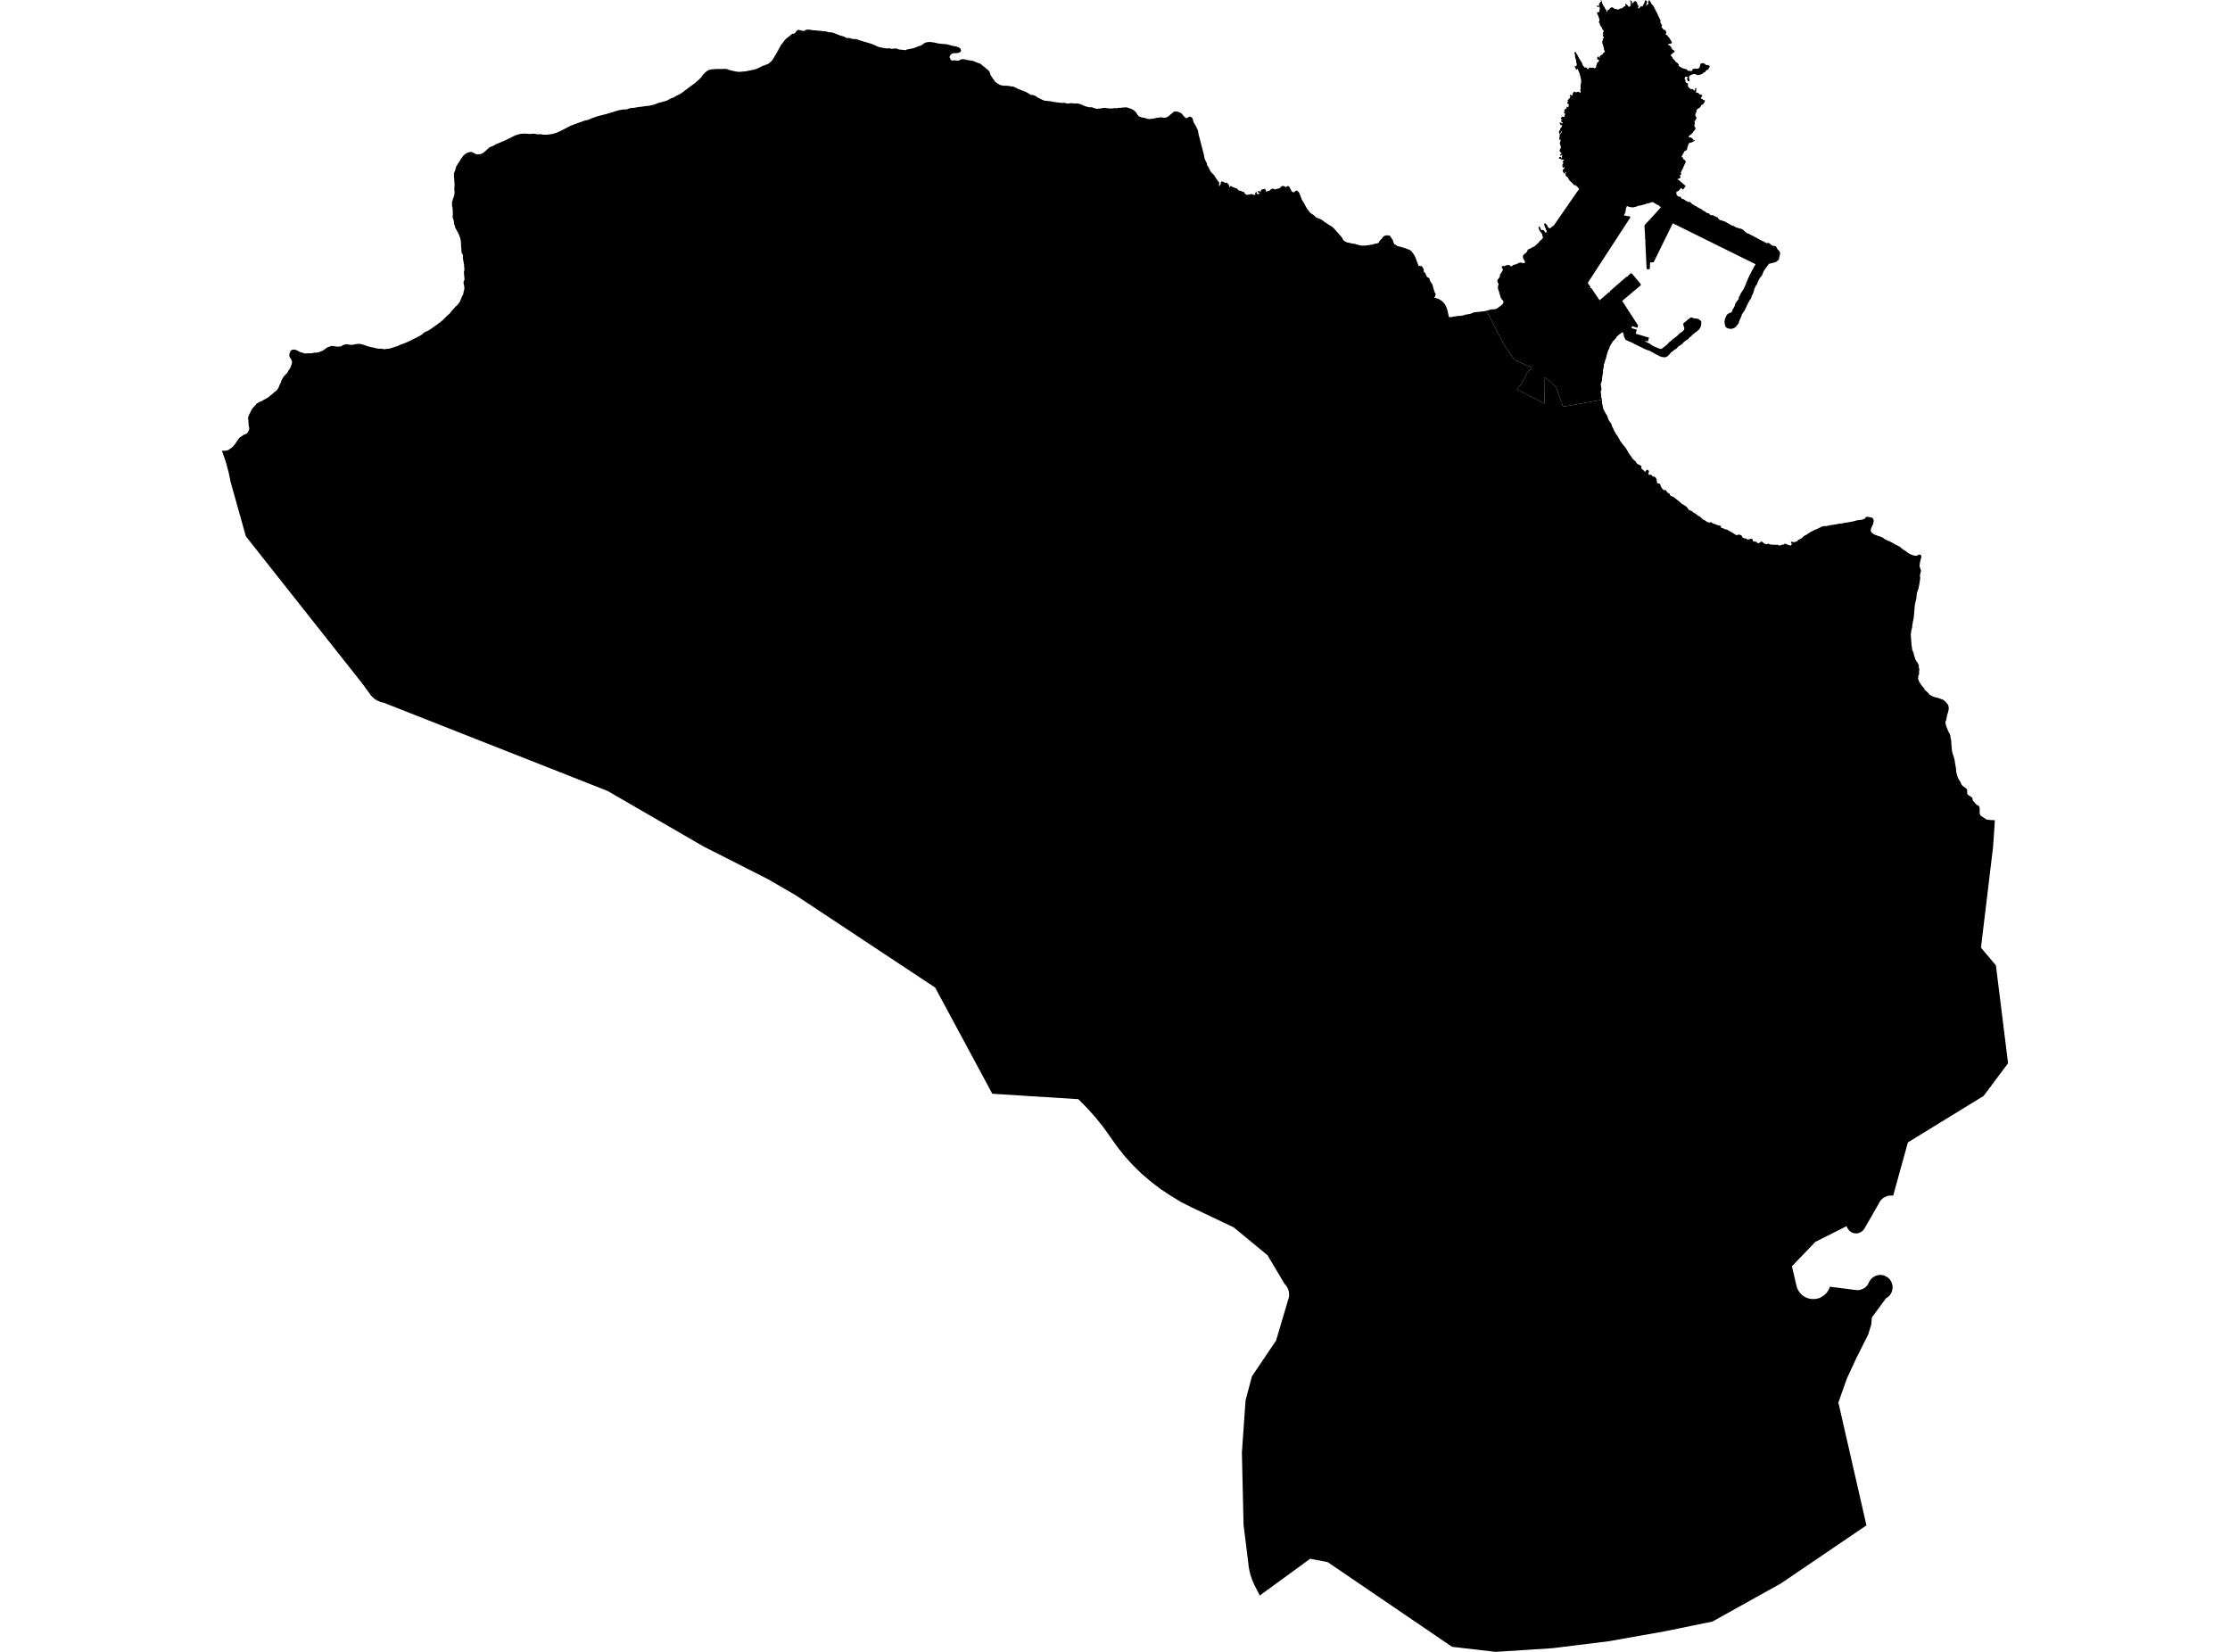 <?xml version='1.0'?>
<svg  baseProfile = 'tiny' width = '540' height = '400' stroke-linecap = 'round' stroke-linejoin = 'round' version='1.1' xmlns='http://www.w3.org/2000/svg'>
<path id='2003901001' title='2003901001'  d='M 387.925 96.809 378.505 98.481 376.875 93.908 375.753 92.681 374.08 91.41 374.017 97.74 367.306 94.268 368.513 92.85 369.72 90.437 370.947 89.061 366.713 87.113 364.173 83.429 359.96 75.237 360.447 75.11 360.574 75.067 360.722 75.025 360.849 74.983 361.103 74.94 361.358 74.898 361.633 74.898 361.887 74.898 362.014 74.856 362.162 74.813 362.289 74.813 362.734 74.538 363.178 74.2 363.601 73.882 363.919 73.564 364.004 73.416 364.067 73.141 364.046 72.972 363.919 72.739 363.623 72.442 363.559 72.315 363.474 72.21 363.411 72.125 363.326 71.744 363.242 71.469 363.093 71.088 362.988 70.58 362.797 70.156 362.734 69.733 362.712 69.563 362.755 69.331 362.797 69.14 362.861 68.949 362.861 68.759 362.839 68.674 362.755 68.526 362.691 68.399 362.628 68.209 362.585 67.976 362.67 67.7 362.861 67.51 363.009 67.277 363.157 67.044 363.178 66.96 363.199 66.811 363.22 66.727 363.22 66.578 363.263 66.409 363.326 66.303 363.559 65.986 363.771 65.668 363.898 65.393 363.919 65.287 363.898 65.202 363.877 65.097 363.665 64.864 363.644 64.779 363.644 64.694 363.686 64.589 363.813 64.398 364.004 64.419 364.131 64.419 364.258 64.419 364.364 64.419 364.575 64.313 364.787 64.229 365.02 64.186 365.337 64.144 365.655 64.292 365.824 64.483 366.099 64.483 366.205 64.377 366.269 64.292 366.438 64.165 366.586 64.102 366.713 64.102 366.862 64.059 366.989 64.017 367.137 63.975 367.285 63.932 367.793 63.657 367.92 63.615 368.111 63.572 368.386 63.615 368.513 63.615 368.619 63.657 368.936 63.721 369.042 63.721 369.211 63.615 369.275 63.53 369.275 63.382 369.233 63.297 369.169 63.149 368.852 62.556 368.788 62.408 368.788 62.323 368.788 62.218 368.788 62.091 368.809 61.942 368.873 61.858 368.894 61.752 368.957 61.667 369.063 61.582 369.529 61.201 369.677 61.074 369.762 60.926 369.974 60.46 370.037 60.376 370.312 60.291 370.714 60.101 371.159 59.825 371.519 59.698 371.688 59.55 372.154 59.148 372.26 59.042 372.641 58.682 372.704 58.555 372.789 58.449 372.874 58.365 372.98 58.259 373.509 57.814 373.572 57.666 373.636 57.391 373.551 57.243 373.53 57.158 373.488 57.073 373.424 56.692 373.297 56.459 373.234 56.375 373.001 56.121 372.789 55.803 372.535 55.105 372.556 55.02 372.599 54.914 372.683 54.872 372.853 54.914 372.916 55.062 373.022 55.295 373.149 55.528 373.276 55.803 373.467 55.676 373.615 55.676 373.784 55.718 374.102 56.142 374.165 56.29 374.25 56.332 374.334 56.332 374.419 56.29 374.504 56.184 374.525 56.099 374.504 55.951 374.483 55.867 374.461 55.782 374.377 55.634 374.356 55.486 374.207 55.168 374.059 54.893 374.038 54.787 374.017 54.702 374.017 54.596 373.932 54.427 373.932 54.321 373.953 54.237 373.975 54.152 374.059 54.088 374.165 54.088 374.25 54.152 374.334 54.194 374.589 54.469 374.737 54.745 374.758 54.85 374.948 55.126 375.033 55.21 375.287 55.274 375.478 55.189 375.626 55.083 375.668 54.999 375.816 54.956 375.859 54.85 375.986 54.766 376.092 54.723 376.176 54.723 382.4 45.726 382.294 45.621 381.829 45.112 381.659 44.964 381.617 44.88 381.511 44.88 381.426 44.88 381.342 44.816 381.215 44.816 381.13 44.816 381.045 44.774 380.982 44.689 380.961 44.583 380.897 44.499 380.749 44.35 380.685 44.266 380.601 44.202 380.495 44.117 380.093 43.736 379.881 43.419 379.69 43.038 379.606 42.911 379.521 42.847 379.415 42.805 379.331 42.72 379.182 42.614 379.119 42.53 379.119 42.382 379.098 42.064 379.119 41.958 379.182 41.874 379.225 41.746 379.076 41.641 378.992 41.492 378.992 41.874 378.949 42.064 378.78 42.064 378.695 41.916 378.611 41.831 378.547 41.725 378.505 41.641 378.463 41.492 378.463 41.365 378.441 41.217 378.42 41.133 378.463 40.984 378.547 41.069 378.674 40.942 378.738 40.857 378.801 40.709 378.865 40.561 378.801 40.434 378.717 40.519 378.674 40.625 378.526 40.625 378.463 40.519 378.399 40.434 378.336 40.201 378.314 40.011 378.336 39.905 378.505 39.63 378.547 39.46 378.526 39.354 378.463 39.27 378.378 39.227 378.378 39.121 378.399 39.037 378.59 38.931 378.738 38.889 378.78 38.804 378.653 38.719 378.484 38.698 378.314 38.656 378.082 38.571 377.997 38.571 377.785 38.465 377.658 38.465 377.51 38.275 377.51 38.19 377.595 38.042 377.743 37.999 377.933 37.999 378.06 38.148 378.124 38.232 378.209 38.296 378.251 38.148 378.209 37.915 378.23 37.83 378.272 37.724 378.336 37.64 378.378 37.555 378.272 37.491 378.06 37.64 377.997 37.682 377.806 37.64 377.764 37.534 377.764 37.449 377.87 37.301 377.976 37.301 378.082 37.301 378.145 37.174 377.87 36.835 377.764 36.75 377.722 36.666 377.679 36.56 377.679 36.327 377.891 35.904 377.976 35.692 377.976 35.586 377.912 35.353 377.891 35.269 377.849 35.163 377.849 35.078 377.806 34.993 377.743 34.888 377.7 34.803 377.7 34.697 377.743 34.612 377.743 34.528 377.891 34.104 377.891 33.766 377.764 33.871 377.679 33.914 377.616 33.681 377.595 33.596 377.595 33.406 377.616 33.257 377.637 33.173 377.658 33.025 377.7 32.898 377.658 32.622 377.679 32.517 377.764 32.474 377.87 32.432 377.954 32.39 378.039 32.199 378.103 32.051 378.145 31.924 378.187 31.776 378.145 31.691 378.082 31.733 377.912 32.199 377.827 32.326 377.637 32.39 377.552 32.284 377.531 32.199 377.51 32.093 377.489 32.008 377.51 31.924 377.573 31.691 377.806 31.352 377.806 31.268 377.806 31.119 377.849 31.035 377.933 30.992 378.018 30.95 378.082 30.844 378.145 30.759 378.187 30.675 378.187 30.569 378.23 30.484 378.272 30.378 378.23 30.251 377.997 30.378 377.87 30.188 377.785 30.061 377.722 29.913 377.637 29.786 377.722 29.68 377.976 29.743 378.272 29.87 378.357 29.87 378.441 29.828 378.42 29.743 378.314 29.637 378.209 29.553 378.124 29.447 378.039 29.362 378.018 29.278 378.018 29.172 378.124 29.087 378.293 29.129 378.293 29.045 378.187 28.939 378.06 28.854 377.976 28.748 377.954 28.664 377.976 28.579 378.06 28.473 378.209 28.346 378.357 28.24 378.695 28.346 378.78 28.304 378.865 28.198 378.886 27.88 379.013 27.69 379.013 27.605 378.949 27.521 378.865 27.415 378.78 27.372 378.695 27.33 378.653 27.224 378.844 27.097 378.886 26.991 378.844 26.907 378.822 26.822 378.822 26.716 378.844 26.631 378.928 26.483 379.013 26.441 379.352 26.25 379.394 26.166 379.331 26.081 379.331 25.933 379.5 25.806 379.669 25.975 379.817 25.996 379.839 25.848 379.817 25.763 379.817 25.658 379.817 25.573 379.923 25.425 379.86 25.34 379.817 25.234 379.669 25.15 379.585 25.107 379.542 25.001 379.542 24.917 379.542 24.832 379.585 24.726 379.712 24.599 379.712 24.493 379.627 24.451 379.585 24.366 379.606 24.26 379.712 24.176 380.135 23.71 380.262 23.477 380.241 23.392 380.177 23.287 380.114 23.202 380.135 23.117 380.177 23.011 380.347 22.927 380.495 23.075 380.643 23.16 380.791 22.969 380.812 22.842 380.834 22.694 380.876 22.567 380.939 22.461 381.003 22.376 381.088 22.334 381.172 22.228 381.278 22.186 381.384 22.186 381.532 22.334 381.702 22.334 381.807 22.334 381.998 22.249 382.231 22.207 382.358 22.249 382.464 22.334 382.569 22.44 382.76 22.524 382.76 22.397 382.675 21.784 382.675 21.699 382.76 21.593 382.781 21.508 382.718 21.043 382.718 20.958 382.718 20.852 382.76 20.767 382.781 20.344 382.908 19.836 382.908 19.751 382.845 19.645 382.866 19.561 382.866 19.413 382.866 19.328 382.845 19.222 382.823 19.137 382.802 18.989 382.76 18.904 382.739 18.672 382.442 17.655 382.421 17.55 382.379 17.465 382.315 17.359 382.231 17.274 382.167 16.936 382.083 16.766 382.019 16.66 381.913 16.809 381.871 16.893 381.765 16.851 381.68 16.809 381.596 16.703 381.553 16.576 381.49 16.47 381.426 16.343 381.342 16.195 381.32 15.92 381.469 16.004 381.659 16.068 381.723 15.962 381.807 15.771 381.807 15.539 381.829 15.454 381.786 15.369 381.744 15.263 381.723 15.179 381.68 15.03 381.68 14.946 381.68 14.84 381.68 14.755 381.617 14.565 381.596 14.48 381.596 14.374 381.511 14.099 381.469 14.014 381.426 13.908 381.405 13.781 381.426 13.676 381.426 13.591 381.405 13.506 381.405 13.4 381.405 13.316 381.384 13.21 381.342 13.125 381.236 12.808 381.384 12.575 381.49 12.575 381.638 12.659 381.702 12.935 381.807 13.083 381.913 13.189 381.956 13.273 382.019 13.422 382.104 13.549 382.146 13.739 382.231 13.824 382.315 13.972 382.379 14.12 382.442 14.247 383.056 15.179 383.183 15.602 383.31 15.835 383.713 16.364 383.797 16.364 383.903 16.322 384.03 16.322 384.115 16.364 384.263 16.449 384.348 16.597 384.432 16.682 384.475 16.788 384.559 16.745 384.708 16.555 384.919 16.364 385.025 16.322 385.11 16.406 385.194 16.406 385.406 16.364 385.66 16.428 385.851 16.385 385.957 16.385 386.041 16.512 386.189 16.576 386.295 16.47 386.401 16.385 386.465 16.279 386.507 16.195 386.528 16.11 386.528 15.771 386.655 15.644 386.698 15.539 386.698 15.454 386.74 15.221 386.846 15.136 386.994 15.03 387.057 14.946 387.057 14.861 387.142 14.819 387.206 14.713 387.227 14.628 387.206 14.522 386.994 14.438 386.846 14.395 386.761 14.247 386.761 14.014 386.825 13.866 386.867 13.781 387.015 13.697 387.121 13.697 387.269 13.93 387.417 13.972 387.46 13.887 387.354 13.739 387.375 13.654 387.481 13.549 387.565 13.422 387.693 13.337 387.862 13.273 387.989 13.231 388.137 13.062 388.158 12.956 388.222 12.871 388.37 12.723 388.455 12.723 388.539 12.638 388.582 12.554 388.603 12.363 388.539 12.257 388.476 12.173 388.433 12.088 388.349 11.516 388.285 11.326 388.243 11.156 388.201 10.966 388.116 10.775 388.116 10.691 388.01 10.5 388.01 10.31 387.968 10.225 387.968 10.077 388.137 9.802 388.137 9.653 388.074 9.569 388.095 9.463 388.179 9.378 388.264 9.293 388.306 9.188 388.349 9.061 388.37 8.955 388.306 8.87 388.116 8.722 388.074 8.637 388.222 8.362 388.222 8.256 388.179 8.171 388.095 8.129 388.095 8.023 388.158 7.939 388.243 7.854 388.285 7.748 388.285 7.663 388.306 7.579 388.328 7.473 388.306 7.388 388.137 7.198 387.968 6.965 387.798 6.541 387.756 6.457 387.46 6.16 387.438 6.076 387.375 5.652 387.333 5.568 387.142 5.419 387.121 5.271 387.206 5.229 387.29 5.144 387.333 4.954 387.227 4.488 387.227 4.297 387.121 4.17 387.036 4.065 387.036 3.98 387.015 3.747 386.973 3.662 386.825 3.514 386.803 3.408 386.782 3.324 386.74 3.175 386.74 3.091 386.74 3.006 386.846 2.9 386.93 2.964 387.036 2.964 387.121 2.964 387.227 2.921 387.311 2.731 387.311 2.54 387.311 2.456 387.333 2.35 387.375 2.265 387.396 2.159 387.396 2.075 387.333 1.694 387.333 1.609 387.248 1.567 387.079 1.651 386.719 1.651 386.676 1.567 386.74 1.461 386.782 1.376 386.952 1.334 387.036 1.376 387.206 1.418 387.248 1.334 387.269 1.228 387.269 1.143 387.184 0.953 387.206 0.868 387.396 0.72 387.46 0.635 387.544 0.487 387.693 0.402 387.693 0.318 387.629 0.169 387.629 0.042 387.777 0.085 387.862 0.318 387.947 0.677 387.968 0.783 388.01 0.868 388.095 0.974 388.137 1.101 388.201 1.249 388.264 1.397 388.306 1.482 388.391 1.567 388.476 1.672 388.518 1.757 388.582 1.905 388.603 1.99 388.666 2.096 388.815 2.223 388.899 2.329 388.942 2.413 388.984 2.519 389.005 2.604 389.005 2.689 389.132 2.921 389.196 2.752 389.217 2.646 389.238 2.562 389.323 2.456 389.45 2.371 389.661 2.329 389.704 2.244 389.915 1.969 390.021 1.905 390.127 1.821 390.254 1.778 390.36 1.778 390.487 1.778 390.931 2.117 390.995 2.159 391.122 2.159 391.228 2.159 391.545 2.265 392.032 2.307 392.18 2.117 392.265 2.075 392.392 2.075 392.519 2.032 392.625 2.032 392.879 1.948 392.985 1.842 393.091 1.715 393.387 1.524 393.493 1.524 393.599 1.482 393.62 1.397 393.599 1.291 393.556 1.207 393.556 1.058 393.578 0.974 393.811 0.974 393.874 1.08 394.234 1.397 394.403 1.672 394.53 1.672 394.594 1.588 394.848 1.313 394.911 1.228 394.89 1.08 394.806 0.931 394.806 0.847 394.869 0.762 394.89 0.656 394.89 0.572 394.827 0.423 394.763 0.296 394.763 0.191 394.806 0 394.933 0.148 395.144 0.339 395.208 0.423 395.208 0.529 395.165 0.614 395.165 0.72 395.144 0.804 395.144 0.889 395.229 0.889 395.356 0.762 395.419 0.656 395.589 0.572 395.652 0.487 395.8 0.339 395.991 0.254 396.118 0.296 396.224 0.402 396.351 0.529 396.393 0.635 396.414 0.762 396.457 0.868 396.478 0.953 396.774 1.524 396.774 1.609 396.753 1.694 396.647 1.884 396.626 2.032 396.944 1.99 397.113 1.799 397.198 1.609 397.282 1.567 397.367 1.524 397.473 1.524 397.706 1.567 397.769 1.482 397.833 1.376 397.875 1.291 398.044 0.974 398.193 0.699 398.32 0.275 398.32 0.191 398.383 0.085 398.658 0.148 398.785 0.275 398.807 0.381 398.828 0.466 398.807 0.614 398.785 0.699 398.764 0.783 398.743 0.889 398.701 0.974 398.658 1.058 398.574 1.291 398.637 1.397 398.743 1.207 398.828 1.164 398.997 1.08 399.145 0.974 399.166 0.804 399.082 0.466 399.082 0.381 399.209 0.275 399.23 0.191 399.336 0.042 399.42 0.064 399.675 0.466 399.907 0.931 399.992 1.037 400.077 1.122 400.119 1.228 400.204 1.27 400.31 1.355 400.373 1.461 400.669 2.011 400.754 2.202 400.818 2.307 400.86 2.392 400.902 2.477 400.924 2.583 401.008 2.71 401.072 2.816 401.135 2.9 401.199 3.006 401.516 3.747 401.643 4.022 401.834 4.403 401.982 4.721 402.088 4.911 402.13 5.017 402.046 5.377 402.067 5.462 402.13 5.61 402.342 5.843 402.342 5.949 402.384 6.033 402.448 6.118 402.469 6.224 402.448 6.309 402.321 6.393 402.3 6.499 402.384 6.584 402.49 6.732 402.638 6.922 402.892 7.24 403.083 7.198 403.273 7.346 403.464 7.663 403.506 7.769 403.527 7.854 403.506 7.939 403.443 8.044 403.4 8.129 403.379 8.235 403.4 8.362 403.485 8.468 403.654 8.51 403.739 8.553 403.803 8.658 403.866 8.743 403.93 8.828 404.014 8.934 404.205 9.166 404.311 9.293 404.417 9.547 404.544 9.675 404.649 9.823 404.734 10.013 404.819 10.183 404.861 10.331 404.776 10.479 404.48 10.606 404.311 10.606 404.162 10.606 404.014 10.648 403.93 10.797 404.12 10.966 404.226 10.966 404.417 11.114 404.628 11.347 404.755 11.537 404.776 11.622 404.861 11.77 404.882 11.855 404.946 11.961 405.263 12.151 405.348 12.194 405.433 12.3 405.496 12.384 405.517 12.469 405.411 12.575 405.221 12.808 405.136 12.85 405.03 12.85 404.903 13.083 404.607 13.252 404.586 13.358 404.607 13.443 404.861 13.781 404.967 13.866 404.988 13.951 405.179 14.289 405.263 14.374 405.369 14.417 405.56 14.671 405.687 14.755 405.708 14.84 405.75 14.946 405.898 15.073 406.089 15.179 406.174 15.221 406.279 15.327 406.322 15.411 406.47 15.56 406.555 15.793 406.491 15.877 406.47 15.962 406.618 16.025 406.851 16.216 407.084 16.301 407.274 16.406 407.359 16.491 407.528 16.576 407.888 16.639 408.1 16.724 408.206 16.724 408.312 16.724 408.396 16.788 408.523 16.872 408.566 16.978 408.65 17.063 408.777 17.147 409.243 17.169 409.349 17.211 409.54 17.211 409.836 17.063 409.878 16.978 409.772 16.893 409.751 16.788 409.857 16.745 409.942 16.745 410.132 16.66 410.28 16.66 410.386 16.618 410.535 16.576 410.619 16.618 410.725 16.66 410.958 16.66 411.17 16.576 411.381 16.533 411.487 16.428 411.551 16.343 411.593 16.11 411.635 16.025 411.699 15.877 411.72 15.75 411.741 15.602 411.784 15.517 411.847 15.411 412.059 15.327 412.334 15.284 412.461 15.327 412.609 15.327 412.779 15.433 412.927 15.56 413.033 15.666 413.265 15.75 413.35 15.814 413.456 15.75 413.519 15.708 413.625 15.771 413.731 15.814 413.837 15.856 413.922 15.898 413.964 16.004 414.006 16.174 413.964 16.279 413.922 16.364 413.837 16.47 413.773 16.555 413.625 16.83 413.541 16.872 413.456 16.915 413.35 16.957 413.096 17.105 413.033 17.19 412.969 17.296 412.948 17.38 412.842 17.528 412.736 17.528 412.651 17.507 412.546 17.571 412.44 17.698 412.292 17.804 412.207 17.888 411.593 18.121 411.445 18.1 411.212 18.206 411.064 18.206 410.746 18.058 410.535 17.952 410.344 17.952 410.153 17.909 410.069 17.952 409.984 17.994 409.751 18.058 409.645 18.037 409.561 18.142 409.413 18.185 409.137 18.375 409.031 18.502 409.031 18.608 409.01 18.693 408.989 18.777 408.989 18.968 409.031 19.074 409.095 19.159 409.137 19.243 409.116 19.349 409.095 19.434 409.116 19.518 409.074 19.624 408.904 19.667 408.735 19.582 408.672 19.476 408.65 19.391 408.46 19.159 408.481 19.053 408.566 19.01 408.629 18.926 408.714 18.82 408.693 18.735 408.587 18.693 408.46 18.587 408.291 18.545 408.185 18.545 408.079 18.672 407.994 18.82 407.931 19.01 407.952 19.137 407.994 19.243 408.058 19.328 408.164 19.476 408.1 19.709 408.164 19.836 408.333 20.026 408.418 20.09 408.523 20.132 408.756 20.217 408.777 20.365 408.735 20.45 408.714 20.556 408.714 20.64 408.714 20.725 408.735 20.831 408.883 21.106 408.947 21.191 409.159 21.381 409.328 21.53 409.497 21.572 409.688 21.572 409.857 21.572 410.048 21.678 410.153 21.911 410.238 21.953 410.323 21.911 410.386 21.826 410.45 21.72 410.471 21.635 410.45 21.551 410.535 21.36 410.725 21.318 410.831 21.36 410.789 21.445 410.767 21.551 410.725 21.635 410.746 21.826 410.725 21.911 410.725 22.016 410.725 22.101 410.704 22.249 410.725 22.376 410.81 22.482 411.212 22.482 411.508 22.8 411.614 22.863 411.784 22.906 411.889 22.906 411.974 22.948 412.122 23.054 412.165 23.138 412.186 23.223 412.122 23.371 412.038 23.456 411.953 23.562 411.889 23.646 411.868 23.731 411.889 23.837 412.228 23.964 412.419 24.218 412.651 24.218 412.757 24.26 412.821 24.345 412.842 24.451 412.779 24.684 412.376 25.277 412.292 25.319 412.165 25.361 412.038 25.404 411.932 25.509 411.868 25.636 411.847 25.742 411.784 25.869 411.657 26.017 411.487 26.102 411.339 26.25 411.148 26.293 410.958 26.462 410.81 26.758 410.789 26.843 410.789 26.928 410.81 27.034 410.789 27.161 410.746 27.266 410.577 27.351 410.535 27.436 410.619 27.584 410.513 27.817 410.492 27.965 410.64 28.092 410.662 28.283 410.81 28.473 410.767 28.706 410.725 28.791 410.662 28.939 410.513 29.214 410.344 29.341 410.323 29.532 410.365 29.616 410.429 29.849 410.302 30.23 410.323 30.378 410.28 30.463 410.302 30.548 410.344 30.654 410.45 30.781 410.492 30.886 410.577 31.013 410.577 31.119 410.535 31.246 410.492 31.352 410.429 31.437 410.302 31.585 410.238 31.67 410.111 31.818 410.048 31.903 410.005 31.987 409.963 32.093 409.772 32.263 409.54 32.495 409.455 32.538 409.391 32.644 409.243 32.728 409.095 32.813 409.031 32.919 408.926 33.046 408.926 33.152 408.947 33.236 409.053 33.279 409.286 33.279 409.37 33.279 409.476 33.3 409.561 33.342 409.688 33.469 409.794 33.533 409.984 33.723 410.048 33.808 410.026 34.041 410.323 33.893 410.386 33.998 410.344 34.083 410.026 34.316 409.667 34.464 409.497 34.506 409.413 34.549 409.095 34.634 409.01 34.676 408.862 34.909 408.841 34.993 408.799 35.099 408.777 35.184 408.735 35.332 408.714 35.417 408.629 35.565 408.608 35.692 408.587 35.84 408.587 35.967 408.502 36.115 408.523 36.2 408.481 36.306 408.375 36.391 408.291 36.433 408.121 36.475 407.952 36.623 407.846 36.708 407.761 36.814 407.74 36.899 407.698 37.047 407.634 37.174 407.528 37.259 407.444 37.322 407.423 37.407 407.444 37.491 407.423 37.597 407.338 37.682 407.232 37.872 407.211 37.957 407.232 38.063 407.359 38.105 407.592 38.148 407.592 38.254 407.507 38.381 407.613 38.529 407.719 38.613 407.846 38.656 408.015 38.804 408.164 38.994 408.185 39.079 408.185 39.185 408.164 39.27 408.142 39.375 408.1 39.46 408.058 39.545 407.994 39.693 407.931 39.778 407.825 40.053 407.74 40.243 407.634 40.476 407.592 40.667 407.507 40.794 407.423 40.942 407.359 41.133 407.317 41.26 407.126 41.408 407.042 41.45 407.084 41.535 407.147 41.641 406.999 41.768 407.02 41.916 407.126 42.043 407.147 42.149 407.084 42.233 406.978 42.276 406.893 42.382 406.83 42.466 406.788 42.657 406.957 42.741 406.915 42.89 406.978 42.974 406.872 43.08 406.639 43.165 406.512 43.25 406.428 43.355 406.216 43.334 406.131 43.44 406.385 43.525 406.512 43.588 408.185 45.028 407.571 45.917 407.084 45.536 406.385 46.277 406.258 46.361 406.047 46.361 405.941 46.51 405.92 46.785 406.025 47.208 406.089 47.293 406.195 47.378 406.322 47.526 406.385 47.568 406.576 47.632 406.66 47.632 406.766 47.632 406.851 47.632 406.936 47.589 406.978 47.674 407.02 47.759 407.063 47.865 407.126 47.949 407.169 48.055 407.338 48.14 407.507 48.182 407.698 48.246 407.761 48.288 408.058 48.478 408.375 48.669 408.545 48.796 408.82 48.902 409.222 48.902 409.455 49.05 409.476 49.135 409.561 49.241 409.73 49.368 409.815 49.431 410.513 49.854 410.81 49.981 410.979 50.13 411.974 50.659 412.165 50.744 412.27 50.892 412.355 50.976 412.546 51.082 412.821 51.167 413.096 51.358 413.138 51.442 413.244 51.506 413.519 51.633 413.646 51.633 413.773 51.654 413.922 51.739 414.049 51.971 414.176 52.056 414.387 52.12 414.811 52.12 414.98 52.204 415.086 52.268 415.171 52.31 415.488 52.501 415.763 52.585 415.933 52.649 415.996 52.734 416.06 52.882 416.144 52.966 416.25 53.115 416.399 53.199 416.483 53.242 416.568 53.305 416.758 53.347 416.97 53.39 417.182 53.496 417.351 53.538 417.711 53.644 418.113 53.877 418.367 54.004 419.045 54.427 419.426 54.618 419.722 54.681 419.786 54.723 420.294 54.999 420.421 55.105 420.548 55.105 420.696 55.147 420.823 55.189 421.119 55.295 421.564 55.38 421.924 55.528 422.453 55.951 422.622 56.142 422.771 56.248 423.067 56.481 423.469 56.608 423.85 56.798 424.125 56.989 424.57 57.137 424.782 57.327 425.269 57.518 425.396 57.603 425.523 57.708 425.671 57.751 425.755 57.857 425.904 57.899 426.052 57.984 426.179 58.047 426.327 58.132 426.708 58.322 427.11 58.513 427.195 58.555 427.28 58.598 427.364 58.661 427.618 58.788 427.724 58.852 427.809 58.894 428.042 58.852 428.126 58.809 428.296 58.809 428.359 58.852 428.465 58.936 428.677 59.084 428.846 59.233 429.016 59.36 429.185 59.465 429.27 59.508 429.375 59.55 429.481 59.55 429.63 59.55 429.778 59.55 430.032 59.656 430.095 59.741 430.18 59.847 430.201 59.974 430.286 60.164 430.476 60.397 430.667 60.587 430.857 60.778 430.921 60.926 430.984 61.053 431.027 61.159 431.069 61.286 431.006 61.667 430.921 62.027 430.815 62.408 430.815 62.641 430.794 62.726 430.752 62.831 430.646 62.958 430.582 63.043 430.392 63.149 430.307 63.234 430.243 63.318 430.074 63.424 429.926 63.467 429.46 63.636 429.291 63.636 429.121 63.699 428.952 63.742 428.783 63.784 428.508 63.826 428.338 63.911 428.275 64.017 428.169 64.144 427.936 64.461 427.788 64.61 427.745 64.694 427.703 64.8 427.64 64.885 427.513 64.97 427.491 65.075 427.301 65.308 427.237 65.478 427.132 65.583 427.089 65.668 427.047 65.753 426.983 65.901 426.666 66.684 426.602 66.832 426.475 66.917 426.285 67.108 425.798 67.976 425.713 68.166 425.628 68.357 425.544 68.526 425.523 68.759 425.332 68.992 425.142 69.267 424.993 69.542 424.972 69.648 424.739 70.156 424.739 70.347 424.718 70.431 424.676 70.516 424.634 70.622 424.591 70.707 424.591 70.812 424.57 70.897 424.528 70.982 424.443 71.172 424.358 71.32 424.295 71.49 424.21 71.596 424.168 71.723 424.125 71.871 424.125 71.998 423.977 72.294 423.893 72.421 423.829 72.569 423.723 72.654 423.617 72.802 423.194 73.628 422.411 75.3 422.241 75.47 421.945 75.935 421.881 76.02 421.818 76.126 421.776 76.253 421.754 76.359 421.712 76.486 421.585 76.761 421.543 76.909 421.331 77.333 421.141 77.777 421.119 77.883 421.098 78.01 421.056 78.116 421.013 78.243 420.971 78.349 420.865 78.476 420.781 78.582 420.654 78.709 420.611 78.815 420.569 78.899 420.505 78.984 420.4 79.026 420.273 79.174 420.167 79.259 420.04 79.365 419.892 79.45 419.743 79.492 419.595 79.534 419.51 79.577 419.383 79.619 419.256 79.619 418.939 79.619 418.685 79.577 418.452 79.534 418.134 79.386 417.88 79.153 417.775 79.005 417.753 78.92 417.753 78.815 417.732 78.73 417.711 78.582 417.669 78.497 417.626 78.412 417.626 78.179 417.605 78.074 417.584 77.989 417.605 77.714 417.669 77.438 417.732 77.142 417.838 76.909 417.944 76.634 418.071 76.401 418.219 76.168 418.494 75.957 418.897 75.724 418.981 75.724 419.087 75.724 419.193 75.681 419.278 75.576 419.362 75.491 419.447 75.364 419.447 75.258 419.616 74.835 419.764 74.665 419.87 74.475 419.976 74.242 420.082 74.051 420.251 73.459 420.273 73.374 420.421 73.226 420.654 72.866 420.908 72.569 420.971 72.485 421.013 72.358 421.035 72.252 421.056 72.167 421.056 72.019 421.204 71.744 421.331 71.469 421.373 71.384 421.437 71.236 421.881 70.495 421.987 70.368 422.284 69.86 422.792 68.738 422.855 68.505 422.94 68.272 422.961 68.187 423.025 68.082 423.067 67.997 423.13 67.87 423.173 67.764 423.215 67.679 423.406 67.171 423.512 67.023 423.66 66.621 423.744 66.515 423.808 66.43 424.125 65.732 424.274 65.499 424.358 65.308 424.443 65.139 424.57 64.991 424.676 64.673 424.951 64.292 425.099 63.975 405.073 54.067 400.437 63.509 399.569 63.551 399.526 64.843 399.526 64.927 399.484 65.033 399.442 65.118 399.272 65.224 399.103 65.266 398.934 65.202 398.807 65.118 398.764 65.033 398.722 64.927 398.404 58.365 398.574 58.322 398.574 58.238 398.404 58.238 398.298 56.099 398.214 54.829 398.214 54.745 398.235 54.66 398.235 54.554 398.298 54.469 398.341 54.385 399.569 53.093 401.791 50.638 402.215 50.13 401.686 49.854 401.728 49.706 401.495 49.579 401.432 49.664 400.183 48.902 398.891 49.325 398.849 49.177 398.68 49.219 398.701 49.368 396.859 49.854 396.817 49.77 396.626 49.812 396.668 49.897 396.033 50.087 395.864 50.13 395.673 50.172 395.504 50.214 395.335 50.214 395.144 50.214 394.975 50.151 394.806 50.151 394.636 50.108 394.446 50.066 394.297 50.024 394.128 49.96 393.959 49.876 393.874 50.108 393.811 50.299 393.747 50.426 393.705 50.617 393.684 50.807 393.662 50.934 393.641 51.082 393.62 51.273 393.578 51.4 393.535 51.548 393.472 51.675 393.408 51.823 393.324 51.95 393.281 52.056 393.218 52.141 393.916 52.289 394.636 52.395 394.7 52.479 394.784 52.67 384.475 68.505 385.173 69.542 385.025 69.627 385.173 69.817 385.322 69.733 387.354 72.718 389.661 70.707 389.788 70.791 389.894 70.707 389.788 70.558 392.477 68.209 394.043 66.875 394.128 67.023 394.276 66.875 394.192 66.79 394.827 66.24 394.911 66.197 395.017 66.197 395.123 66.197 395.208 66.282 395.652 66.811 396.859 68.251 397.282 68.78 397.325 68.865 397.346 68.949 397.304 69.055 397.24 69.14 392.816 72.866 396.668 78.815 396.499 79.365 395.208 78.984 395.06 79.45 396.351 79.831 396.076 80.804 399.315 81.757 399.039 82.689 398.214 82.456 398.912 82.964 399.378 83.154 399.463 83.197 399.653 83.302 399.738 83.387 399.823 83.493 399.929 83.578 400.013 83.62 400.5 83.853 400.627 83.959 400.86 84.001 401.072 84.107 401.305 84.192 401.516 84.34 401.77 84.382 401.897 84.424 402.046 84.488 402.173 84.488 402.3 84.488 402.427 84.446 402.723 84.17 402.829 84.107 402.913 84.065 403.04 83.938 403.337 83.705 403.422 83.62 403.527 83.556 403.654 83.514 403.718 83.429 403.739 83.281 403.908 83.239 403.972 83.154 404.078 83.006 404.332 82.731 404.459 82.689 404.586 82.604 404.692 82.498 405.03 82.138 405.179 82.053 405.411 81.863 405.496 81.821 405.581 81.778 405.729 81.672 405.814 81.588 405.92 81.503 406.025 81.397 406.195 81.27 406.449 81.037 406.491 80.953 406.576 80.847 406.682 80.762 407.211 80.402 407.359 80.339 407.401 80.254 407.465 80.169 407.55 80.064 407.804 79.894 407.867 79.428 407.698 79.005 407.677 78.815 407.655 78.73 407.634 78.624 407.613 78.539 407.592 78.455 407.613 78.349 407.74 78.222 407.846 78.116 407.952 78.031 408.058 77.989 408.164 77.841 408.248 77.798 408.333 77.756 408.396 77.671 408.587 77.523 408.756 77.333 408.926 77.248 409.095 77.121 409.264 76.973 409.349 76.93 409.455 76.888 409.561 76.888 409.709 76.888 409.815 76.93 409.921 76.973 410.048 77.036 410.153 77.079 410.28 77.121 410.429 77.121 410.577 77.121 410.746 77.121 410.894 77.184 411.275 77.227 411.381 77.311 411.487 77.417 411.614 77.502 411.741 77.608 411.889 77.735 411.995 77.968 411.932 78.497 411.932 78.582 411.953 78.666 411.889 78.963 411.805 79.132 411.72 79.323 411.635 79.513 411.551 79.598 411.466 79.746 411.402 79.831 411.275 79.915 411.191 80.021 411.106 80.064 410.958 80.191 410.873 80.254 410.789 80.339 410.386 80.614 410.175 80.804 409.878 81.016 409.815 81.08 409.73 81.164 409.667 81.249 409.603 81.355 409.095 81.715 409.031 81.799 408.968 81.905 408.904 81.99 408.735 82.138 408.566 82.265 408.375 82.35 408.185 82.498 407.825 82.773 407.698 82.858 407.592 83.006 407.507 83.091 407.401 83.239 407.274 83.366 407.169 83.408 407.063 83.451 406.978 83.556 406.872 83.599 406.533 83.832 406.364 83.959 406.195 84.149 406.047 84.34 405.877 84.467 405.454 84.7 405.157 84.975 404.967 85.123 404.84 85.208 404.713 85.292 404.607 85.398 404.099 85.991 403.676 86.351 403.57 86.393 403.252 86.499 402.956 86.541 402.85 86.478 402.765 86.478 402.681 86.478 402.363 86.436 402.278 86.393 402.046 86.287 401.961 86.287 401.855 86.287 401.559 86.055 401.156 85.906 401.072 85.864 400.987 85.822 400.902 85.716 400.754 85.673 400.267 85.356 399.886 85.208 399.78 85.102 399.675 85.06 399.293 84.869 398.934 84.784 398.595 84.636 398.404 84.594 398.171 84.446 397.917 84.34 397.685 84.213 397.579 84.149 397.494 84.107 397.388 84.065 397.282 84.022 396.584 83.684 396.139 83.451 395.673 83.26 395.61 83.154 395.292 83.027 394.657 82.731 394.509 82.689 394.403 82.646 393.789 82.35 393.684 82.307 393.599 82.223 393.239 81.461 393.218 81.376 393.218 81.291 393.218 81.185 393.091 80.762 392.943 80.402 392.54 80.677 392.392 80.804 392.307 80.847 392.223 80.91 392.138 80.953 391.736 81.313 391.588 81.397 391.503 81.503 391.397 81.778 391.164 82.011 390.931 82.286 390.529 82.689 390.423 82.879 390.233 83.197 390.064 83.472 389.852 83.811 389.746 84.086 389.704 84.403 389.598 84.551 389.407 84.869 389.323 85.25 389.217 85.419 389.196 85.525 389.174 85.652 389.132 85.758 389.111 85.843 389.069 85.927 388.963 86.499 388.942 86.626 388.878 86.774 388.815 86.965 388.73 87.092 388.709 87.282 388.666 87.409 388.624 87.6 388.37 88.298 388.349 88.849 388.243 89.272 388.158 89.696 388.179 89.971 388.158 90.246 388.137 90.352 388.116 90.521 388.052 90.945 388.01 91.029 387.989 91.178 387.968 91.326 387.947 91.918 387.883 92.3 387.756 92.659 387.608 92.977 387.65 93.21 387.798 94.141 387.756 94.522 387.587 94.84 387.693 95.306 387.693 95.411 387.693 95.539 387.693 95.644 387.714 95.771 387.735 95.877 387.735 96.152 387.756 96.237 387.798 96.385 387.841 96.512 387.883 96.618 387.925 96.809 Z' />
<path id='2003901002' title='2003901002'  d='M 359.96 75.237 364.173 83.429 366.713 87.113 370.947 89.061 369.72 90.437 368.513 92.85 367.306 94.268 374.017 97.74 374.08 91.41 375.753 92.681 376.875 93.908 378.505 98.481 387.925 96.809 387.925 96.936 387.925 97.359 387.989 97.444 387.925 97.677 388.052 98.058 388.095 98.333 388.137 98.608 388.201 98.883 388.349 99.264 388.433 99.37 388.582 99.73 388.666 99.836 388.73 99.921 388.793 100.005 388.836 100.153 389.153 100.619 389.323 101.085 389.471 101.551 389.831 102.165 389.915 102.249 390 102.355 390.085 102.44 390.148 102.546 390.254 102.863 390.296 103.011 390.339 103.138 390.381 103.287 390.635 103.71 390.804 104.133 390.889 104.366 391.122 104.684 391.143 104.768 391.185 104.874 391.228 104.959 391.567 105.425 391.694 105.573 391.905 105.954 392.117 106.314 392.307 106.737 392.604 107.118 392.858 107.499 393.26 107.965 393.641 108.431 393.832 108.748 394.022 109.087 394.234 109.405 394.34 109.637 394.488 109.87 394.7 110.146 394.806 110.294 395.017 110.569 395.123 110.759 395.25 110.908 395.377 111.098 395.737 111.458 396.055 111.712 396.139 111.797 396.182 111.881 396.224 111.987 396.351 112.22 396.457 112.305 396.626 112.411 396.69 112.453 396.859 112.495 397.388 112.792 397.452 112.876 397.494 112.961 397.431 113.3 397.494 113.427 397.558 113.533 397.685 113.66 397.812 113.723 397.939 113.808 397.981 113.914 398.066 113.956 398.32 114.231 398.426 114.231 398.468 114.147 398.553 114.041 398.595 113.956 398.658 113.871 398.807 113.766 398.997 113.766 399.209 113.914 399.251 114.02 399.293 114.104 399.293 114.252 399.188 114.528 399.145 114.612 399.166 114.761 399.315 114.993 399.399 114.993 399.526 114.951 399.759 114.951 399.907 115.036 400.034 115.184 400.246 115.374 400.352 115.417 400.479 115.417 400.712 115.459 400.818 115.565 400.924 115.65 400.987 115.755 401.114 115.988 401.135 116.073 401.156 116.158 401.156 116.264 401.178 116.348 401.178 116.454 401.283 116.814 401.347 117.004 401.559 117.11 401.664 117.047 401.813 117.11 401.94 117.195 402.003 117.28 402.067 117.386 402.067 117.513 402.363 118.126 402.575 118.402 402.829 118.656 403.04 118.698 403.252 118.656 403.358 118.698 403.57 118.973 403.697 119.121 403.76 119.206 403.781 119.312 403.93 119.397 404.035 119.397 404.12 119.397 404.205 119.439 404.247 119.545 404.289 119.63 404.353 119.735 404.374 119.82 404.417 119.926 404.522 120.011 404.925 120.201 405.115 120.286 405.284 120.392 405.454 120.476 405.687 120.709 405.793 120.773 405.898 120.857 406.047 120.963 406.216 121.09 406.364 121.238 406.47 121.281 406.66 121.471 406.745 121.514 406.915 121.704 406.999 121.746 407.359 122.085 407.507 122.128 407.698 122.233 407.782 122.276 407.867 122.36 407.973 122.403 408.418 122.741 408.545 122.89 408.693 123.08 408.841 123.313 409.01 123.482 409.243 123.588 409.328 123.631 409.73 123.779 409.857 123.927 409.984 124.012 410.09 124.16 410.175 124.202 410.344 124.245 410.81 124.541 411.043 124.774 411.17 124.858 411.318 124.964 411.445 125.007 411.593 125.049 411.699 125.134 411.784 125.239 411.889 125.324 411.974 125.43 412.059 125.515 412.143 125.621 412.27 125.663 412.397 125.748 412.588 125.938 412.927 126.044 413.096 126.171 413.202 126.277 413.329 126.361 413.456 126.425 413.71 126.51 413.816 126.51 413.901 126.552 414.155 126.467 414.324 126.467 414.493 126.51 414.578 126.616 414.684 126.658 414.79 126.764 415.065 126.848 415.425 126.954 415.509 126.997 415.594 127.039 415.679 127.081 415.912 127.145 415.996 127.187 416.208 127.272 416.377 127.272 416.462 127.229 416.716 127.462 416.801 127.759 416.864 127.843 417.034 127.886 417.309 127.949 417.457 127.992 417.521 128.076 417.796 128.182 417.965 128.182 418.113 128.224 418.261 128.267 418.494 128.415 418.706 128.521 418.918 128.648 419.066 128.754 419.193 128.796 419.299 128.881 419.405 128.944 419.532 128.987 419.637 129.071 419.786 129.177 420.23 129.452 420.527 129.6 420.696 129.558 420.802 129.516 420.886 129.452 421.013 129.473 421.225 129.473 421.373 129.516 421.5 129.558 421.649 129.664 421.776 129.749 421.839 129.833 421.86 129.939 421.987 130.172 422.368 130.363 422.517 130.363 422.771 130.405 422.919 130.447 422.982 130.553 423.152 130.638 423.236 130.638 423.787 130.553 423.85 130.468 424.104 130.426 424.274 130.511 424.401 130.701 424.485 130.976 424.506 131.167 424.634 131.125 424.697 131.04 424.909 131.082 424.972 131.273 425.099 131.125 425.48 131.315 425.586 131.506 425.713 131.548 425.819 131.548 425.946 131.463 426.073 131.421 426.2 131.379 426.369 131.23 426.433 131.146 426.539 131.146 426.729 131.188 426.793 131.294 426.877 131.336 426.962 131.379 427.089 131.527 427.513 131.76 427.597 131.76 428.19 131.675 428.444 131.717 428.529 131.823 428.635 131.823 428.825 131.866 429.206 131.908 429.418 131.908 429.63 131.908 429.82 131.908 430.138 131.929 430.476 131.887 430.646 132.014 430.73 132.056 430.9 132.077 431.111 132.077 431.323 131.971 431.514 131.887 431.725 131.887 431.958 131.844 432.043 131.76 432.191 131.654 432.382 131.654 432.741 131.844 432.847 131.908 432.974 131.95 433.101 131.95 433.525 132.098 433.736 132.056 433.779 131.95 433.821 131.823 433.885 131.717 433.863 131.633 433.694 131.442 433.652 131.252 433.758 131.209 433.842 131.167 434.075 131.209 434.245 131.273 434.329 131.273 434.52 131.273 434.753 131.23 434.943 131.125 435.261 131.04 435.345 130.807 435.515 130.722 435.684 130.638 435.832 130.574 436.002 130.49 436.15 130.405 436.298 130.299 436.51 130.13 436.721 129.939 436.912 129.749 437.06 129.664 437.229 129.579 437.378 129.537 437.505 129.431 437.78 129.262 437.928 129.114 438.076 129.071 438.224 128.987 438.394 128.838 438.563 128.754 438.754 128.669 438.881 128.605 439.452 128.288 439.791 128.203 440.13 128.013 440.299 127.97 440.426 127.886 440.574 127.801 440.722 127.759 441.019 127.568 441.336 127.483 441.485 127.441 441.633 127.378 441.781 127.378 442.014 127.399 442.225 127.399 442.458 127.356 442.67 127.293 442.924 127.251 443.178 127.166 443.432 127.124 443.644 127.124 444.448 126.997 445.062 126.87 445.613 126.764 446.163 126.743 446.481 126.637 446.798 126.594 447.116 126.552 447.878 126.425 447.962 126.383 448.343 126.34 448.979 126.192 449.211 126.15 449.444 126.065 449.677 125.98 449.847 125.98 450.164 125.938 450.503 125.896 450.82 125.853 450.905 125.853 451.011 125.811 451.117 125.769 451.223 125.705 451.307 125.663 451.455 125.663 451.646 125.536 451.688 125.43 451.731 125.345 451.836 125.218 451.985 125.155 452.514 125.176 452.768 125.261 452.895 125.261 453.001 125.261 453.107 125.303 453.234 125.324 453.34 125.366 453.53 125.557 453.699 125.875 453.721 126.107 453.699 126.34 453.657 126.531 453.615 126.891 453.382 127.272 453.234 127.632 453.064 128.013 453.043 128.097 453.043 128.288 453.001 128.373 453.022 128.563 453.064 128.669 453.107 128.754 453.149 128.838 453.191 128.944 453.424 129.135 453.657 129.262 453.848 129.41 454.017 129.495 454.207 129.558 454.419 129.6 454.589 129.685 454.779 129.791 454.927 129.833 455.097 129.833 455.245 129.939 455.541 130.024 455.838 130.172 456.07 130.32 456.451 130.595 456.811 130.744 456.96 130.828 457.108 130.934 457.256 130.976 457.425 130.976 457.7 131.167 458.209 131.4 458.611 131.633 458.971 131.866 459.288 131.971 459.5 132.12 459.733 132.247 459.987 132.352 460.876 133.093 460.961 133.157 461.045 133.199 461.151 133.242 461.405 133.39 461.85 133.771 462.061 133.856 462.188 134.004 462.845 134.321 463.459 134.512 463.797 134.575 464.073 134.575 464.39 134.491 464.496 134.342 464.686 134.3 464.919 134.3 465.11 134.406 465.216 134.533 465.279 134.872 465.173 135.147 465.131 135.337 465.089 135.507 465.067 135.697 465.004 135.888 464.962 136.015 464.94 136.205 464.877 136.481 464.856 136.713 464.835 136.989 464.835 137.094 464.835 137.179 464.856 137.285 464.877 137.37 464.94 137.454 464.983 137.603 465.025 137.687 465.025 137.793 465.173 138.111 465.152 138.343 465.046 138.767 464.983 138.957 464.94 139.275 464.919 139.508 464.983 139.889 464.962 140.206 464.877 140.757 464.813 141.265 464.559 142.535 464.221 143.488 464.136 143.911 464.073 144.758 463.67 146.6 463.628 146.981 463.607 147.341 463.586 147.722 463.416 149.521 463.395 149.754 463.353 149.944 463.31 150.135 463.247 150.325 463.162 150.876 463.056 151.426 463.056 151.617 463.035 151.765 463.035 151.934 462.993 152.083 462.951 152.273 462.845 152.591 462.696 153.67 462.908 156.444 462.951 156.592 462.993 156.782 463.014 156.973 463.014 157.1 463.014 157.29 463.395 158.137 463.48 158.603 463.607 159.069 463.776 159.428 463.755 159.619 463.818 159.704 463.903 159.809 463.967 159.894 464.009 160 464.051 160.127 464.157 160.169 464.644 161.058 464.644 161.588 464.771 162.053 464.771 162.18 464.75 162.329 464.729 162.413 464.708 162.562 464.686 162.646 464.729 162.921 464.665 163.429 464.517 163.705 464.496 163.853 464.517 163.938 464.517 164.043 464.517 164.128 464.454 164.319 464.475 164.467 464.517 164.551 464.581 164.636 464.644 164.784 464.708 164.975 464.771 165.165 464.856 165.292 464.962 165.441 465.046 165.589 465.152 165.716 465.279 165.864 465.533 166.287 465.703 166.414 465.851 166.563 465.978 166.753 465.999 166.944 466.041 167.028 466.168 167.113 466.295 167.219 466.719 167.6 466.803 167.642 467.121 168.108 467.29 168.256 467.46 168.341 467.629 168.447 467.82 168.531 467.989 168.637 468.56 168.828 469.153 168.955 469.704 169.145 470.423 169.399 470.593 169.484 471.122 169.907 471.249 170.056 471.545 170.437 471.799 170.797 471.799 170.945 471.905 171.368 471.863 171.876 471.778 172.236 471.672 172.659 471.524 173.04 471.503 173.252 471.334 174.014 471.291 174.332 471.101 174.755 471.122 175.263 471.291 175.814 471.503 176.385 471.821 177.169 472.096 177.634 472.265 178.058 472.329 178.481 472.371 178.883 472.498 179.349 472.498 179.73 472.667 181.784 472.879 182.609 473.175 183.498 473.324 184.112 473.451 185.044 473.641 185.975 473.705 186.907 473.874 187.605 474.086 188.24 474.234 188.579 474.403 188.854 474.594 189.129 474.742 189.426 474.869 189.701 474.975 189.976 475.377 190.4 475.652 190.59 475.927 190.781 476.203 191.013 476.33 191.246 476.372 191.564 476.351 192.178 476.478 192.411 476.838 192.686 477.049 192.792 477.388 193.025 477.6 193.215 477.748 193.914 478.044 194.189 478.404 194.655 478.68 194.888 478.785 194.93 478.912 194.993 478.997 195.078 479.103 195.12 479.209 195.184 479.378 195.586 479.378 196.75 479.378 196.899 479.399 196.983 479.42 197.089 479.442 197.174 479.484 197.28 479.526 197.364 479.675 197.555 480.352 197.978 481.008 198.444 481.622 198.508 481.707 198.55 482.554 198.592 483.062 198.613 482.638 205.007 479.696 229.479 483.316 233.776 486.258 257.465 480.331 265.382 462.294 276.454 461.998 276.645 458.441 289.516 458.082 289.516 457.891 289.516 457.679 289.516 457.489 289.516 457.277 289.558 457.087 289.6 456.896 289.643 456.705 289.749 456.536 289.833 456.346 289.918 456.176 290.024 456.007 290.108 455.859 290.236 455.711 290.384 455.562 290.511 455.435 290.659 455.308 290.849 455.202 290.976 455.097 291.167 454.991 291.358 454.906 291.527 451.477 297.497 451.392 297.624 451.307 297.73 451.223 297.857 451.117 297.962 451.011 298.047 450.905 298.132 450.778 298.238 450.651 298.322 450.524 298.407 450.397 298.449 450.27 298.513 450.122 298.555 449.995 298.598 449.847 298.64 449.698 298.64 449.55 298.682 449.402 298.682 449.254 298.64 449.127 298.64 448.979 298.64 448.83 298.576 448.703 298.534 448.555 298.492 448.428 298.449 448.301 298.343 448.174 298.301 448.047 298.195 447.941 298.111 447.835 298.026 447.73 297.92 447.645 297.772 447.539 297.687 447.454 297.539 447.391 297.454 447.327 297.306 447.264 297.179 447.221 297.031 447.179 296.904 439.6 300.714 433.927 306.621 435.007 311.32 435.07 311.553 435.155 311.829 435.261 312.061 435.366 312.294 435.494 312.527 435.642 312.718 435.79 312.951 435.959 313.141 436.129 313.332 436.319 313.522 436.531 313.713 436.743 313.84 436.954 313.988 437.187 314.136 437.42 314.221 437.674 314.327 437.907 314.411 438.161 314.454 438.415 314.517 438.69 314.559 438.944 314.559 439.198 314.559 439.473 314.559 439.727 314.517 439.981 314.475 440.236 314.39 440.49 314.348 440.722 314.263 440.955 314.115 441.188 313.988 441.421 313.84 441.633 313.713 441.823 313.522 442.014 313.374 442.204 313.205 442.374 312.972 442.522 312.781 442.67 312.548 442.797 312.315 442.924 312.083 443.009 311.871 443.115 311.574 449.402 312.379 449.592 312.379 449.783 312.4 449.974 312.4 450.143 312.4 450.333 312.358 450.524 312.315 450.693 312.252 450.863 312.167 451.032 312.125 451.201 312.04 451.371 311.934 451.519 311.85 451.667 311.723 451.815 311.617 451.942 311.49 452.069 311.342 452.196 311.215 452.302 311.024 452.387 310.876 452.472 310.707 452.556 310.558 452.641 310.368 452.726 310.241 452.831 310.05 452.937 309.902 453.043 309.775 453.17 309.627 453.318 309.5 453.467 309.352 453.615 309.267 453.763 309.182 453.932 309.076 454.102 308.992 454.271 308.907 454.44 308.865 454.631 308.822 454.821 308.759 454.991 308.717 455.181 308.717 455.372 308.738 455.562 308.738 455.753 308.78 455.922 308.78 456.113 308.822 456.303 308.886 456.473 308.971 456.642 309.076 456.811 309.119 456.96 309.246 457.108 309.352 457.256 309.436 457.404 309.585 457.531 309.733 457.658 309.86 457.764 310.008 457.87 310.198 457.954 310.325 458.039 310.516 458.103 310.664 458.166 310.855 458.209 311.024 458.251 311.215 458.272 311.405 458.293 311.596 458.293 311.786 458.293 311.956 458.251 312.146 458.23 312.337 458.187 312.527 458.124 312.696 458.06 312.887 457.976 313.078 457.891 313.205 457.806 313.395 457.7 313.543 457.573 313.67 457.446 313.818 457.319 313.945 457.171 314.094 457.023 314.178 456.854 314.263 456.705 314.369 453.276 319.026 453.128 320.741 452.387 323.154 449.487 328.934 447.221 333.824 445.168 339.624 451.963 369.368 431.26 383.424 414.684 392.654 403.21 395.004 389.619 397.417 375.943 399.111 362.162 400 351.619 398.772 321.516 378.28 317.261 377.454 305.067 386.346 303.903 384.102 303.48 383.234 303.12 382.302 302.802 381.35 302.569 380.376 302.379 379.444 302.273 378.428 301.13 369.262 300.728 351.754 301.617 339.074 303.162 333.273 309.005 324.615 312.011 314.454 312.075 314.284 312.117 314.051 312.138 313.861 312.159 313.628 312.159 313.395 312.138 313.205 312.117 312.972 312.096 312.739 312.032 312.548 311.969 312.315 311.905 312.146 311.821 311.956 311.715 311.765 311.609 311.574 311.482 311.384 311.355 311.193 311.207 311.066 311.058 310.876 306.93 303.953 298.738 297.2 288.534 292.352 285.93 291.04 283.432 289.516 280.998 287.907 278.69 286.129 276.467 284.245 274.372 282.191 272.403 280.032 270.582 277.745 268.889 275.353 267.153 272.919 265.269 270.569 263.257 268.325 261.119 266.166 240.288 264.853 226.444 239.132 225.512 238.518 192.636 216.756 189.862 215.147 185.946 212.882 170.344 204.964 147.121 191.522 92.863 170.14 92.567 170.098 92.249 170.013 91.953 169.907 91.678 169.759 91.381 169.675 91.106 169.484 90.852 169.336 90.598 169.145 90.365 168.912 90.132 168.722 89.921 168.489 89.709 168.256 89.54 167.981 87.507 165.229 68.391 141.074 59.542 129.876 55.88 116.835 55.329 114.231 54.61 111.627 53.742 109.108 53.911 109.151 54.08 109.151 54.25 109.151 54.419 109.151 54.567 109.151 54.737 109.108 54.906 109.066 55.012 109.066 55.139 109.024 55.245 108.981 55.351 108.939 55.732 108.664 56.367 108.198 56.854 107.605 57.912 106.081 58.124 105.89 58.336 105.763 58.42 105.7 59.034 105.298 59.182 105.255 59.331 105.15 59.479 105.107 59.606 105.065 59.754 104.98 59.944 104.747 60.156 104.43 60.198 104.282 60.262 104.155 60.325 104.006 60.347 103.816 60.347 103.731 60.347 103.625 60.347 103.541 60.304 103.392 60.283 103.308 60.262 103.223 60.22 103.117 60.198 102.524 60.135 102.334 60.177 102.016 60.093 101.487 60.093 101.021 60.241 100.662 60.241 100.556 60.453 100.153 60.685 99.73 60.791 99.455 61.13 98.904 61.553 98.396 61.744 98.248 62.04 97.846 62.273 97.655 62.527 97.528 62.781 97.338 63.332 97.147 63.522 97.063 63.67 96.936 64.517 96.47 64.856 96.279 65.173 96.047 65.66 95.602 65.851 95.496 66.486 94.903 66.952 94.586 67.015 94.501 67.121 94.353 67.227 94.226 67.354 94.035 67.417 93.93 67.65 93.379 67.671 93.295 67.883 92.871 68.095 92.405 68.137 92.13 68.349 91.77 68.645 91.262 68.878 90.987 69.111 90.754 69.386 90.479 69.64 90.14 69.915 89.632 70.042 89.463 70.169 89.272 70.275 89.082 70.381 88.891 70.445 88.658 70.656 88.108 70.677 88.023 70.677 87.875 70.699 87.79 70.699 87.642 70.699 87.558 70.677 87.409 70.635 87.325 70.593 87.24 70.55 87.134 70.508 87.049 70.466 86.944 70.402 86.859 70.36 86.753 70.233 86.626 70.127 86.436 70.064 86.203 70.064 85.97 70.085 85.779 70.127 85.589 70.169 85.419 70.233 85.271 70.296 85.081 70.36 84.996 70.423 84.911 70.508 84.869 70.593 84.763 70.699 84.721 71.101 84.636 71.249 84.678 71.397 84.678 71.545 84.721 71.799 84.784 71.926 84.869 72.18 84.975 72.413 85.102 72.646 85.25 73.218 85.398 73.768 85.589 74.022 85.589 74.424 85.546 74.763 85.546 75.081 85.546 75.419 85.546 75.779 85.504 76.055 85.377 76.499 85.419 77.282 85.25 78.129 84.933 78.785 84.467 78.891 84.382 78.997 84.34 79.103 84.234 79.209 84.149 79.42 84.065 79.929 83.874 80.437 83.747 80.733 83.832 80.902 83.832 81.072 83.832 81.241 83.895 81.41 83.895 81.707 83.938 82.024 83.938 82.342 83.895 82.638 83.853 83.019 83.578 83.295 83.493 83.422 83.451 83.549 83.451 83.654 83.408 83.781 83.345 84.014 83.345 84.099 83.366 84.205 83.408 84.374 83.408 84.459 83.451 85.263 83.514 86.089 83.366 86.428 83.281 86.618 83.281 86.851 83.281 87.042 83.281 87.274 83.281 87.465 83.345 88.206 83.535 88.904 83.811 89.624 84.001 90.132 84.107 90.619 84.213 91.106 84.34 91.784 84.446 92.27 84.446 92.567 84.446 92.842 84.551 93.033 84.551 93.223 84.551 93.414 84.509 93.604 84.467 93.964 84.467 94.451 84.382 94.684 84.297 95.34 84.107 95.996 83.874 96.25 83.832 96.737 83.556 97.817 83.154 98.875 82.71 99.468 82.435 100.061 82.117 101.035 81.651 101.204 81.524 101.5 81.418 101.627 81.334 101.754 81.249 101.903 81.143 102.03 81.101 102.495 80.741 102.559 80.635 102.792 80.466 103.871 79.958 104.231 79.725 106.031 78.455 106.327 78.222 107.026 77.671 107.491 77.248 107.936 76.782 108.973 75.83 109.185 75.554 109.227 75.449 110.307 74.263 110.603 73.988 110.879 73.713 111.302 73.141 111.471 72.823 111.535 72.633 111.598 72.506 111.641 72.315 111.725 72.167 111.789 71.998 111.852 71.85 112.043 71.49 112.191 71.151 112.233 70.834 112.297 70.558 112.382 70.22 112.424 70.05 112.445 69.86 112.445 69.669 112.424 69.436 112.382 69.203 112.339 68.971 112.276 68.738 112.233 68.272 112.466 67.764 112.466 67.446 112.445 67.214 112.424 66.981 112.424 66.748 112.36 66.515 112.339 65.901 112.424 65.499 112.445 65.351 112.445 65.266 112.466 65.16 112.382 64.504 112.382 64.186 112.064 62.366 112.128 61.9 112.085 61.815 112.022 61.667 112.001 61.582 111.979 61.498 111.895 61.392 111.831 61.307 111.789 61.159 111.768 61.074 111.746 60.884 111.725 60.27 111.662 59.868 111.641 59.063 111.577 58.322 111.45 57.666 111.133 56.84 111.048 56.608 110.222 55.105 110.116 54.639 109.989 54.321 109.841 53.242 109.778 53.157 109.735 53.051 109.693 52.966 109.672 52.861 109.63 52.776 109.63 52.691 109.608 52.225 109.651 51.844 109.63 50.913 109.587 50.32 109.46 49.854 109.46 48.923 109.63 48.457 109.672 48.182 109.841 47.759 109.968 47.399 110.074 46.637 110.053 46.234 110.011 45.811 110.074 44.689 110.053 44.223 109.989 43.715 110.011 43.292 109.968 43.123 109.947 42.974 109.926 42.784 109.926 42.318 109.947 41.81 110.159 41.45 110.286 40.984 110.434 40.561 110.434 40.37 110.688 40.011 110.9 39.587 111.069 39.397 111.704 38.338 111.81 38.254 111.916 38.105 112.022 37.936 112.106 37.788 112.255 37.64 112.403 37.513 112.572 37.364 112.741 37.237 112.868 37.153 112.974 37.089 113.101 37.004 113.25 36.962 113.377 36.92 113.525 36.877 113.673 36.835 113.842 36.835 114.012 36.793 114.16 36.793 114.795 37.068 114.922 37.153 115.07 37.216 115.218 37.301 115.43 37.343 115.642 37.364 115.875 37.364 116.086 37.322 116.298 37.322 116.531 37.28 116.7 37.174 116.87 37.089 117.018 37.004 117.166 36.899 117.335 36.729 117.483 36.623 118.436 35.755 118.732 35.565 119.177 35.438 119.6 35.205 120.003 34.972 122.247 34.02 123.496 33.427 123.728 33.3 124.745 32.792 125.041 32.707 125.337 32.601 125.613 32.517 126.227 32.39 127.116 32.347 128.365 32.453 129 32.368 129.254 32.368 129.487 32.411 129.72 32.411 129.952 32.517 131.18 32.517 131.477 32.622 132.556 32.622 133.001 32.538 133.467 32.495 133.742 32.453 134.8 32.135 136.155 31.5 138.187 30.442 139.246 30.04 141.659 29.172 142.358 29.045 143.289 28.642 144.75 28.134 146.994 27.563 147.608 27.372 149.492 26.801 149.873 26.695 150.783 26.526 151.757 26.483 152.519 26.208 153.006 26.123 153.154 26.123 153.324 26.123 153.472 26.123 154.615 25.912 155.038 25.869 155.462 25.827 155.716 25.785 156.52 25.658 157.198 25.615 157.769 25.467 158.341 25.34 158.595 25.255 158.87 25.15 159.378 24.938 160.119 24.747 160.437 24.663 160.945 24.536 161.41 24.387 162.554 23.795 163.189 23.562 163.93 23.117 164.692 22.757 165.115 22.482 167.063 21 168.396 20.048 168.82 19.624 169.264 19.264 169.899 18.608 170.026 18.375 170.344 17.973 171.043 17.317 171.17 17.232 171.297 17.147 171.424 17.042 171.551 16.999 171.699 16.957 171.847 16.872 171.995 16.872 172.355 16.788 172.948 16.745 173.562 16.703 174.282 16.703 175.954 16.682 176.06 16.724 176.144 16.809 176.25 16.809 176.356 16.851 176.462 16.915 177.563 17.19 177.944 17.253 178.325 17.338 179.024 17.401 180.548 17.274 182.728 16.83 183.194 16.682 184.041 16.279 184.739 15.92 185.099 15.835 185.755 15.56 185.946 15.517 186.433 15.136 186.518 15.094 186.581 15.009 186.666 14.903 186.75 14.861 186.835 14.819 187.174 14.311 187.47 13.845 187.661 13.443 187.724 13.337 187.809 13.295 188.126 12.702 188.402 12.236 189.079 10.945 189.312 10.669 189.545 10.373 189.672 10.204 189.799 10.013 189.947 9.823 190.053 9.696 190.159 9.59 190.265 9.463 190.349 9.378 191.133 8.764 191.302 8.637 191.471 8.489 191.662 8.32 191.937 8.171 192.043 8.171 192.149 8.171 192.255 8.129 192.36 8.129 192.572 7.939 192.784 7.663 192.826 7.579 192.868 7.494 193.017 7.388 193.165 7.304 193.313 7.219 193.567 7.261 194.499 7.494 194.795 7.452 194.901 7.409 195.007 7.325 195.112 7.282 195.218 7.177 196.15 7.198 197.018 7.346 197.229 7.346 197.356 7.346 199.96 7.6 200.765 7.833 201.082 7.79 201.569 7.896 202.056 8.044 203.347 8.553 203.474 8.616 204.025 8.743 204.533 8.934 205.02 9.23 205.337 9.188 205.803 9.23 206.036 9.336 206.862 9.484 207.221 9.442 208.216 9.759 208.598 9.907 208.852 9.95 209.106 10.056 209.952 10.288 210.799 10.542 211.35 10.733 212.704 11.347 213.001 11.432 213.318 11.495 213.467 11.537 214.377 11.686 214.906 11.728 215.245 11.686 215.414 11.686 215.562 11.749 215.711 11.791 215.859 11.834 216.557 11.749 217.065 11.749 217.383 11.855 217.51 11.94 217.785 12.003 218.082 12.003 218.336 12.046 219.267 12.151 219.542 12.003 221.236 11.664 222.04 11.347 222.845 11.072 223.437 10.797 223.543 10.648 223.67 10.564 223.797 10.479 223.945 10.373 224.094 10.331 224.242 10.288 224.39 10.246 224.559 10.204 225.237 10.161 226.316 10.31 227.079 10.5 227.862 10.606 229.259 10.712 230.783 11.135 231.524 11.241 232.159 11.474 232.244 11.516 232.35 11.58 232.435 11.664 232.519 11.77 232.604 11.813 232.646 12.003 232.731 12.321 232.477 12.638 231.948 12.829 231.545 12.871 230.995 12.871 230.593 12.956 230.487 13.083 230.381 13.083 230.191 13.273 230 13.591 229.915 13.866 230.106 14.099 230.106 14.205 230.127 14.289 230.169 14.395 230.254 14.48 230.36 14.586 230.487 14.628 230.741 14.671 231.037 14.586 231.588 14.671 232.075 14.692 232.286 14.586 232.964 14.311 233.154 14.332 233.641 14.374 234.128 14.522 234.911 14.628 235.081 14.671 235.271 14.671 235.462 14.713 235.843 14.819 236.097 14.946 237.071 15.327 237.325 15.39 238.044 15.941 238.108 16.047 238.51 16.322 238.87 16.66 239.399 17.084 239.632 17.401 239.823 18.015 239.844 18.1 239.907 18.248 240.161 18.608 240.394 18.989 240.797 19.497 240.902 19.73 241.601 20.259 241.728 20.302 241.834 20.344 241.918 20.45 242.363 20.64 242.892 20.725 243.252 20.789 243.337 20.746 243.506 20.746 243.739 20.746 243.93 20.789 244.141 20.789 244.332 20.789 244.649 20.894 244.988 20.937 245.327 20.937 246.322 21.424 246.385 21.508 246.809 21.572 246.978 21.699 247.74 21.995 247.888 22.038 248.227 22.186 248.439 22.313 248.545 22.313 248.672 22.376 248.756 22.419 248.862 22.503 248.968 22.567 249.413 22.884 249.688 22.99 250.111 22.99 250.556 23.181 250.725 23.223 250.894 23.329 251.043 23.456 251.212 23.562 251.53 23.752 251.847 23.879 252.419 24.176 252.8 24.324 253.054 24.409 253.562 24.409 253.752 24.472 254.366 24.514 255.277 24.705 255.827 24.768 256.949 24.917 257.309 24.917 257.669 24.917 258.007 24.917 258.261 25.065 258.6 25.065 259.362 24.98 259.828 25.022 260.294 25.086 260.696 25.044 261.077 25.086 261.352 25.128 261.649 25.234 261.945 25.34 262.495 25.615 263.194 25.848 263.956 25.996 264.337 25.954 265.438 26.335 265.713 26.335 266.01 26.293 266.285 26.293 267.343 26.123 267.661 26.123 268.254 26.229 268.846 26.272 269.248 26.272 269.884 26.187 270.053 26.187 270.222 26.208 270.392 26.208 270.561 26.208 270.688 26.166 270.836 26.102 271.006 26.102 271.154 26.123 271.302 26.123 271.45 26.123 271.598 26.081 271.746 26.017 271.916 26.039 272.805 25.996 272.974 26.039 274.096 26.42 274.499 26.653 274.964 27.076 275.155 27.309 275.472 27.838 275.621 28.007 275.705 28.113 275.832 28.156 275.938 28.24 276.129 28.304 276.234 28.346 276.34 28.388 276.446 28.431 277.293 28.579 277.949 28.791 278.33 28.833 279.41 28.706 280.193 28.515 280.976 28.431 281.167 28.388 281.802 28.537 282.141 28.494 282.437 28.41 282.734 28.325 284.279 27.034 284.448 26.991 284.787 26.991 285.105 27.034 285.464 27.139 285.951 27.372 286.099 27.457 286.692 28.177 286.946 28.41 287.221 28.6 287.412 28.6 287.624 28.494 287.814 28.367 288.005 28.261 288.301 28.283 288.619 28.473 288.703 28.558 288.767 28.642 288.809 28.748 288.852 28.939 288.894 29.024 288.915 29.172 288.936 29.299 289.063 29.68 289.19 29.87 289.444 30.294 289.677 30.696 289.889 31.162 290.079 31.627 290.312 32.898 290.418 33.173 291.498 37.364 291.54 37.597 291.709 38.486 291.942 38.952 292.175 39.418 292.218 39.503 292.26 39.608 292.281 39.735 292.302 39.841 292.302 39.926 292.323 40.074 292.429 40.201 292.535 40.349 292.683 40.497 292.768 40.815 293.043 41.323 293.297 41.704 293.975 42.403 294.8 43.673 294.906 43.821 295.139 44.012 295.181 44.096 295.224 44.181 295.245 44.287 295.224 44.647 295.181 44.837 295.224 45.028 295.308 45.07 295.372 44.985 295.393 44.88 295.435 44.795 295.52 44.71 295.583 44.604 295.605 44.245 295.647 44.096 295.774 43.969 295.88 43.969 295.965 43.969 296.07 43.969 296.176 43.969 296.303 44.054 296.388 44.096 296.473 44.202 296.557 44.245 296.769 44.287 297.044 44.202 297.235 44.308 297.256 44.393 297.277 44.477 297.362 44.583 297.468 44.583 297.531 44.668 297.595 44.858 297.7 45.324 297.806 45.366 297.827 45.282 297.87 45.197 297.933 45.091 298.039 45.049 298.124 45.049 298.293 45.155 298.399 45.239 298.505 45.282 298.78 45.388 298.928 45.43 299.013 45.472 299.119 45.536 299.225 45.578 299.521 45.663 299.606 45.726 299.775 45.896 299.86 46.044 299.944 46.129 300.05 46.15 300.156 46.15 300.262 46.15 300.347 46.192 300.537 46.234 300.643 46.34 300.791 46.383 301.151 46.467 301.257 46.531 301.32 46.616 301.342 46.7 301.363 46.848 301.532 46.891 301.68 47.081 301.786 47.124 301.871 47.187 302.21 47.145 302.527 47.102 302.972 46.997 303.078 46.997 303.205 46.997 303.31 47.06 303.395 47.102 303.501 47.145 303.818 47.208 303.945 47.208 303.988 47.102 304.009 47.018 303.924 46.975 303.882 46.87 304.073 46.594 304.115 46.51 304.2 46.467 304.327 46.552 304.284 46.637 304.284 46.743 304.327 46.87 304.411 46.933 304.432 47.018 304.602 47.018 304.771 46.975 304.856 46.933 304.94 46.827 304.983 46.743 304.898 46.658 304.623 46.594 304.538 46.467 304.581 46.361 304.729 46.277 304.813 46.234 305.173 46.383 305.3 46.51 305.3 46.277 305.322 46.15 305.427 45.959 305.533 45.917 305.618 45.875 306.232 45.726 306.338 45.79 306.465 45.917 306.528 46.298 306.571 46.383 306.93 46.34 307.079 46.213 307.269 46.213 307.375 46.213 307.565 46.023 307.693 45.896 307.841 45.79 308.052 45.663 308.222 45.748 308.328 45.748 308.412 45.705 308.497 45.705 308.603 45.748 308.645 45.896 308.709 45.938 308.857 45.811 308.984 45.769 309.598 45.663 309.894 45.536 310.042 45.451 310.127 45.261 310.275 45.176 310.699 44.985 310.953 45.091 311.249 45.261 311.461 45.282 311.778 45.049 311.863 45.091 312.053 45.091 312.159 45.176 312.307 45.43 312.816 46.361 312.943 46.488 313.324 46.552 313.429 46.51 313.556 46.404 313.62 46.277 313.874 46.129 314.213 46.234 314.509 46.552 314.636 46.743 314.7 46.975 314.848 47.251 314.975 47.632 315.144 48.013 315.208 48.288 315.25 48.373 315.314 48.478 315.377 48.563 315.441 48.648 315.525 48.838 315.716 49.071 316.266 50.151 316.457 50.426 316.499 50.532 316.753 50.849 316.901 51.04 317.028 51.23 317.198 51.421 317.431 51.654 318.044 52.035 318.595 52.543 318.828 52.734 319.145 52.818 319.442 52.966 319.759 53.072 319.992 53.199 320.183 53.305 320.352 53.453 320.5 53.538 320.648 53.686 322.151 54.66 322.469 54.808 322.935 55.232 324.12 56.544 324.184 56.65 324.671 57.158 324.925 57.476 325.115 57.814 325.327 58.195 325.475 58.28 325.644 58.428 325.814 58.513 325.983 58.619 326.216 58.703 326.406 58.746 326.597 58.746 326.766 58.809 327.528 59 328.1 59.042 328.629 59.233 329.137 59.338 329.645 59.487 330.069 59.444 330.344 59.487 331.487 59.36 332.059 59.233 332.165 59.275 332.842 59.042 333.223 59 333.562 58.915 333.731 58.83 333.943 58.64 333.985 58.555 334.006 58.449 334.133 58.259 334.26 58.132 334.387 57.984 334.514 57.899 334.726 57.666 334.768 57.476 335.107 57.2 335.488 57.031 335.615 56.989 335.721 56.989 335.827 56.989 335.912 56.989 336.017 56.989 336.42 57.031 336.504 57.073 336.61 57.137 337.351 58.301 337.351 58.386 337.478 58.809 337.626 59.042 337.605 59.19 337.986 59.275 338.24 59.508 338.452 59.614 338.642 59.656 339.341 59.804 339.574 59.91 339.849 59.952 340.103 60.037 340.886 60.333 341.395 60.524 341.839 60.905 342.39 61.646 342.58 61.985 342.749 62.345 343.342 63.932 343.512 64.398 343.744 64.356 343.935 64.398 343.998 64.461 344.189 64.398 344.337 64.546 344.549 64.821 344.739 65.202 344.761 65.287 344.761 65.753 344.845 65.901 344.951 65.986 345.078 66.049 345.184 66.219 345.269 66.409 345.332 66.642 345.438 66.832 345.544 67.023 345.628 67.108 345.755 67.171 345.861 67.214 345.967 67.256 346.158 67.489 346.179 67.595 346.348 68.145 346.602 68.526 346.708 68.611 346.835 68.844 346.983 69.309 347.089 69.817 347.322 70.474 347.343 70.664 347.555 70.982 347.64 71.215 347.661 71.32 347.343 72.104 347.682 72.146 347.957 72.252 348.211 72.337 348.465 72.442 348.698 72.591 348.889 72.718 349.058 72.823 349.227 72.951 349.397 73.099 349.545 73.289 349.693 73.437 349.82 73.607 349.947 73.797 350.095 74.094 350.222 74.369 350.349 74.644 350.434 74.919 350.519 75.194 350.857 76.782 351.281 76.782 351.471 76.782 351.641 76.74 351.81 76.698 352.403 76.613 352.847 76.528 353.377 76.486 353.525 76.486 353.694 76.486 353.842 76.444 354.435 76.359 354.583 76.274 354.71 76.211 354.858 76.211 355.007 76.168 355.811 76.041 356.277 75.914 356.975 75.597 357.124 75.597 358.944 75.427 359.241 75.385 359.579 75.343 359.96 75.237 Z' />
</svg>
